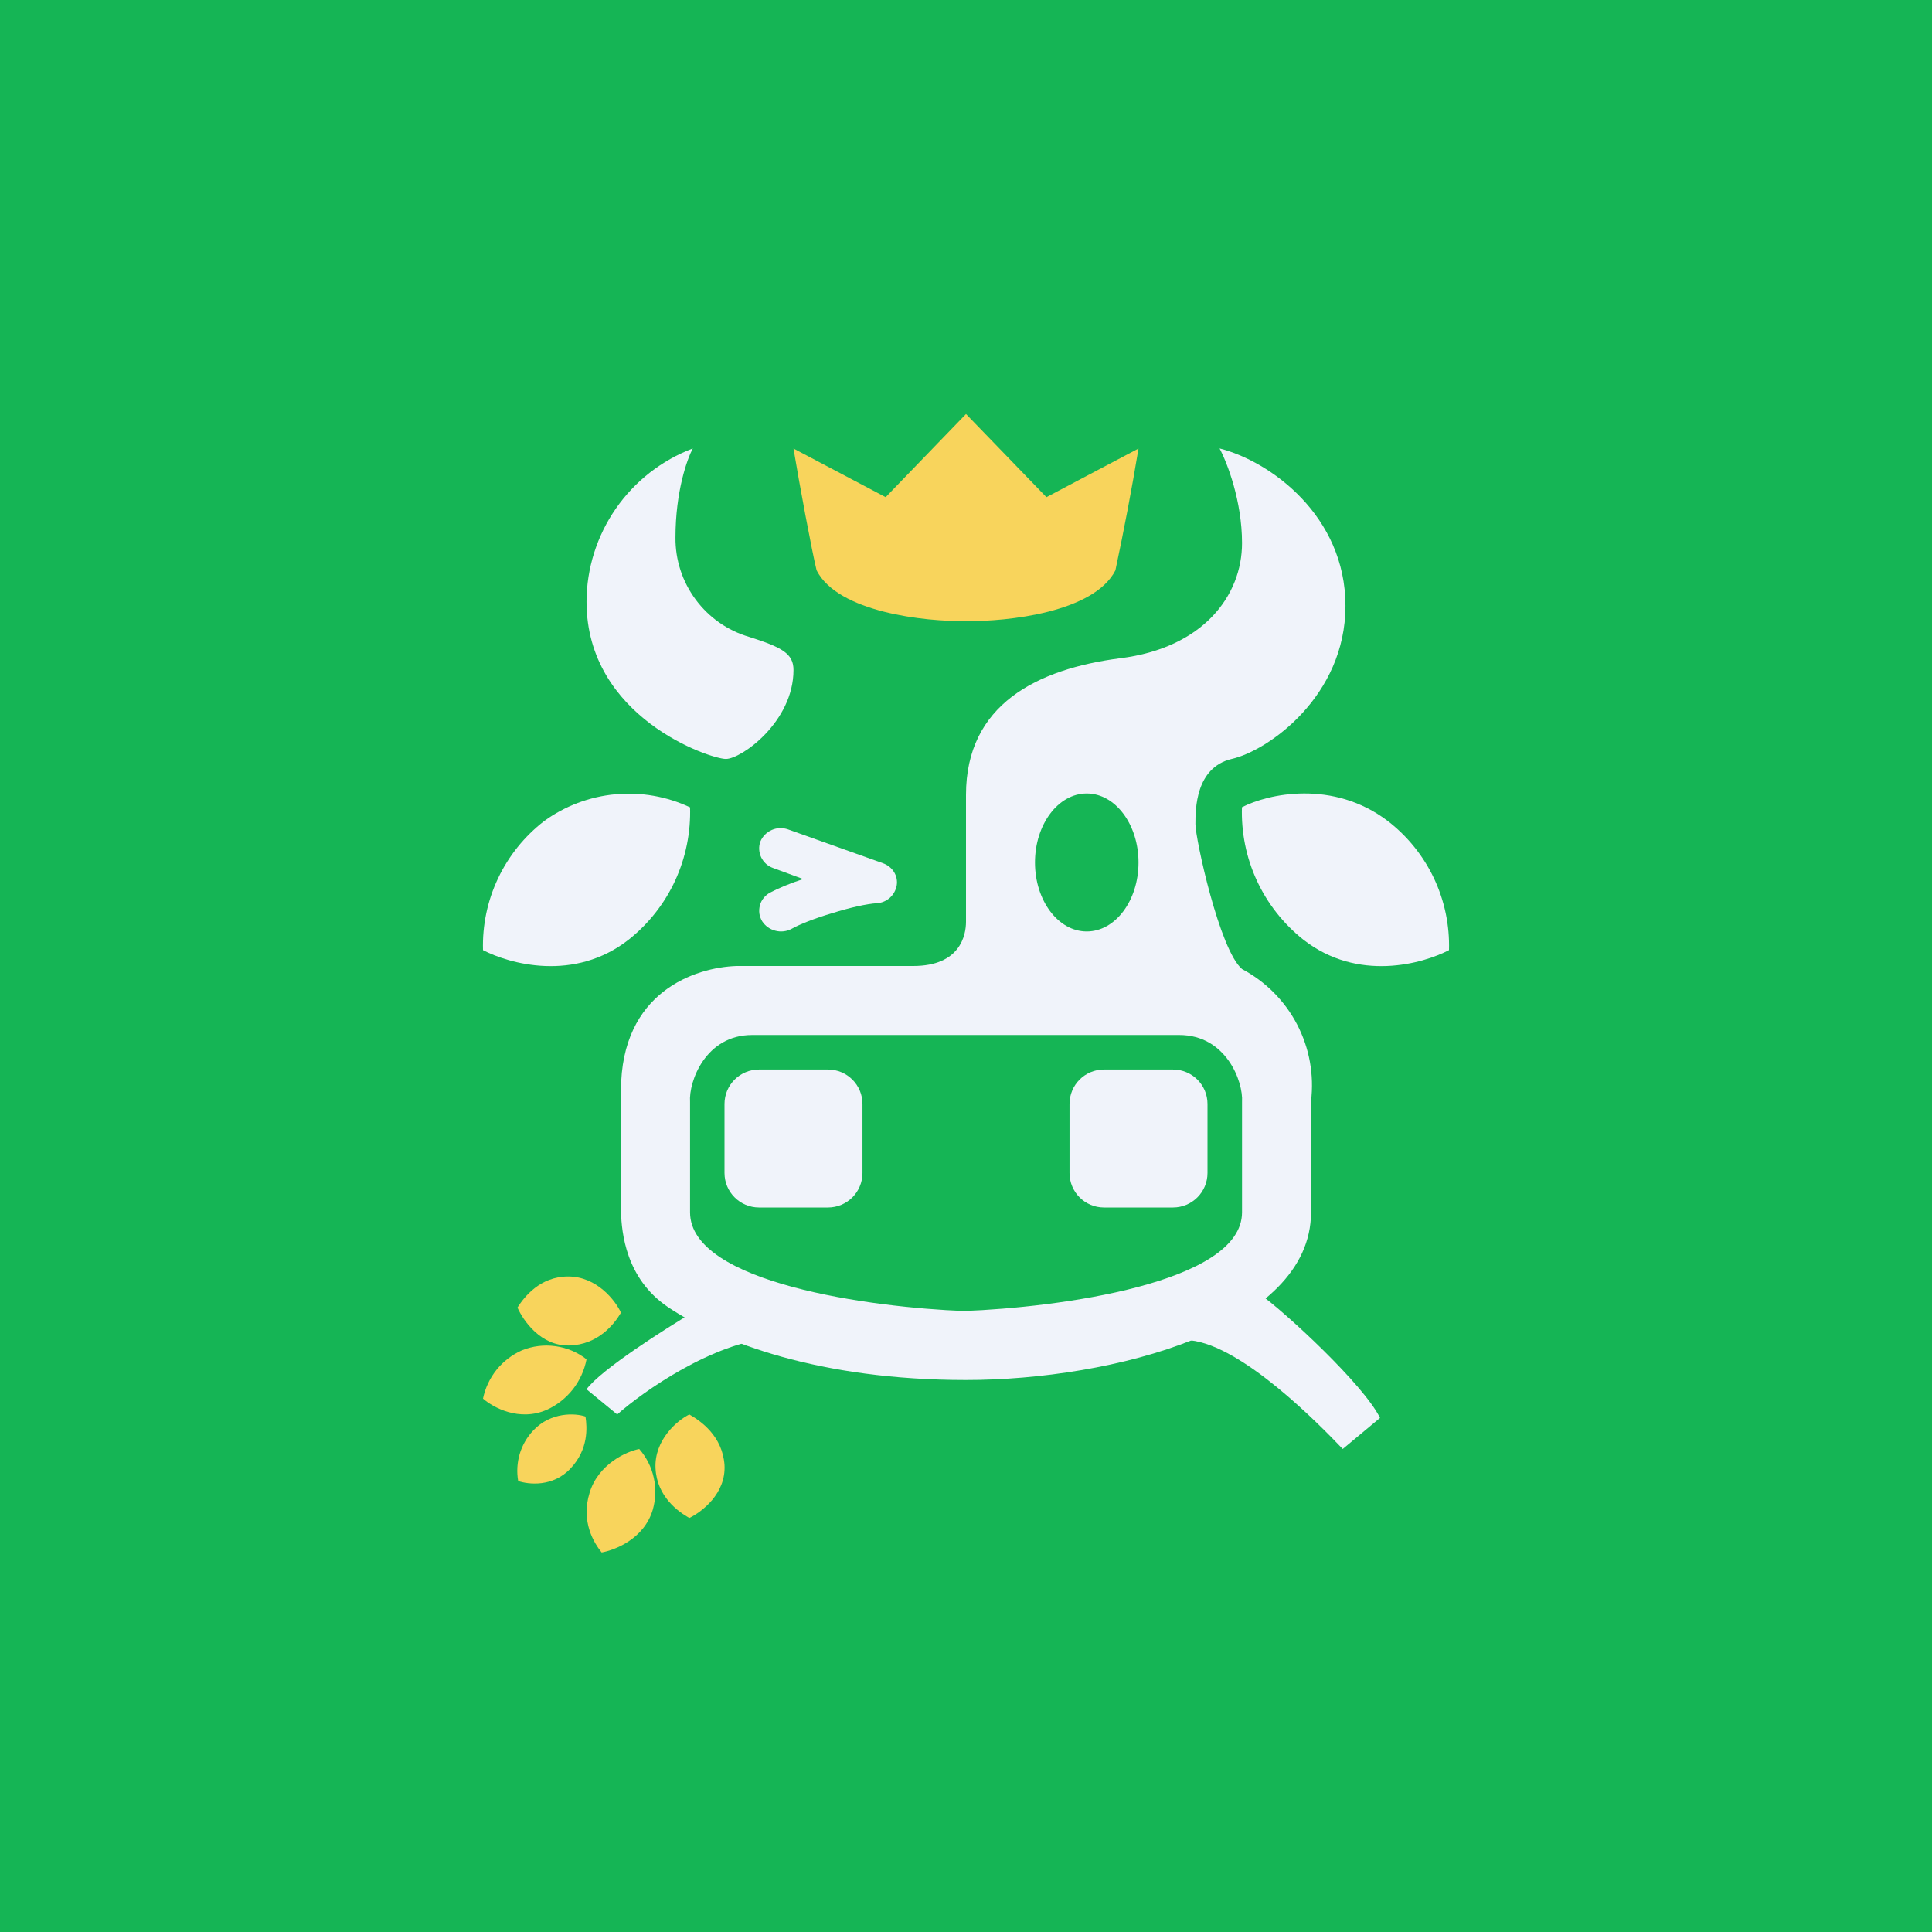 <svg width="24" height="24" viewBox="0 0 24 24" fill="none" xmlns="http://www.w3.org/2000/svg">
<rect x="0" y="0" width="24" height="24" fill="#333333" stroke="none"/>
<g clip-path="url(#clip0_31_8049)">
<path d="M0 0H24V24H0V0Z" fill="#15B555"/>
<path d="M7.667 17.571L7.286 17.258C7.47 17.01 8.263 16.508 8.636 16.285C9.27 16.371 10.35 16.551 9.6 16.616C8.846 16.684 7.997 17.28 7.667 17.571ZM16.68 18L17.143 17.614C16.946 17.207 15.964 16.298 15.643 16.071C15.09 16.157 14.13 16.581 14.786 16.65C15.437 16.718 16.393 17.7 16.68 18ZM9.446 10.453C9.473 10.389 9.524 10.338 9.588 10.31C9.651 10.282 9.723 10.28 9.789 10.303L10.967 10.723C11.087 10.765 11.16 10.881 11.139 11.001C11.128 11.06 11.098 11.113 11.054 11.153C11.01 11.192 10.954 11.216 10.894 11.22C10.766 11.228 10.556 11.275 10.337 11.344C10.118 11.408 9.926 11.486 9.836 11.537C9.774 11.571 9.701 11.58 9.633 11.562C9.564 11.545 9.505 11.502 9.467 11.443C9.45 11.414 9.438 11.381 9.433 11.348C9.429 11.314 9.431 11.28 9.44 11.247C9.448 11.214 9.464 11.183 9.485 11.157C9.506 11.13 9.532 11.108 9.561 11.091C9.664 11.036 9.819 10.971 9.977 10.92L9.604 10.783C9.572 10.772 9.542 10.754 9.517 10.732C9.491 10.709 9.471 10.681 9.456 10.651C9.441 10.62 9.433 10.587 9.431 10.553C9.429 10.519 9.434 10.485 9.446 10.453Z" fill="#F0F3FA"/>
<path fill-rule="evenodd" clip-rule="evenodd" d="M15.429 6.746C15.429 6.223 15.244 5.747 15.15 5.571C15.78 5.73 16.714 6.407 16.714 7.526C16.714 8.648 15.754 9.326 15.3 9.428C14.85 9.536 14.85 10.054 14.85 10.238C14.85 10.418 15.15 11.803 15.429 12.038C15.721 12.193 15.96 12.432 16.113 12.726C16.266 13.019 16.326 13.352 16.286 13.68V15.06C16.286 16.5 13.817 17.143 12 17.143C10.183 17.143 8.949 16.676 8.293 16.234C7.77 15.878 7.723 15.304 7.714 15.06V13.547C7.714 12.317 8.64 12.017 9.15 12H11.344C11.931 12 12 11.614 12 11.451V9.874C12 8.751 12.883 8.31 13.916 8.177C14.949 8.048 15.429 7.397 15.429 6.746ZM9.343 12.857H14.649C15.232 12.857 15.446 13.436 15.429 13.688V15.06C15.429 15.943 13.127 16.243 11.974 16.286C10.843 16.243 8.572 15.943 8.572 15.06V13.688C8.554 13.436 8.764 12.857 9.343 12.857ZM13.5 11.571C13.856 11.571 14.143 11.186 14.143 10.714C14.143 10.243 13.856 9.857 13.5 9.857C13.144 9.857 12.857 10.243 12.857 10.714C12.857 11.186 13.144 11.571 13.5 11.571Z" fill="#F0F3FA"/>
<path d="M10.286 13.286H9.429C9.192 13.286 9 13.477 9 13.714V14.571C9 14.808 9.192 15 9.429 15H10.286C10.522 15 10.714 14.808 10.714 14.571V13.714C10.714 13.477 10.522 13.286 10.286 13.286Z" fill="#F0F3FA"/>
<path d="M14.571 13.286H13.714C13.477 13.286 13.286 13.477 13.286 13.714V14.571C13.286 14.808 13.477 15 13.714 15H14.571C14.808 15 15 14.808 15 14.571V13.714C15 13.477 14.808 13.286 14.571 13.286Z" fill="#F0F3FA"/>
<path d="M8.572 10.029C8.282 9.893 7.961 9.837 7.642 9.867C7.323 9.897 7.018 10.012 6.759 10.2C6.515 10.389 6.319 10.632 6.187 10.911C6.055 11.189 5.991 11.495 6 11.803C6.322 11.97 7.132 12.206 7.813 11.67C8.059 11.474 8.256 11.223 8.388 10.937C8.519 10.652 8.582 10.339 8.572 10.024V10.029Z" fill="#F0F3FA"/>
<path d="M7.273 17.597C7.149 17.554 6.844 17.537 6.626 17.768C6.547 17.851 6.489 17.951 6.456 18.061C6.424 18.17 6.417 18.286 6.437 18.398C6.566 18.441 6.87 18.476 7.089 18.24C7.311 18.004 7.294 17.734 7.273 17.597ZM7.286 16.886C7.174 16.798 7.041 16.742 6.9 16.723C6.759 16.703 6.616 16.721 6.484 16.774C6.362 16.828 6.253 16.911 6.169 17.015C6.085 17.12 6.027 17.243 6 17.374C6.12 17.481 6.45 17.666 6.797 17.511C6.923 17.453 7.032 17.366 7.117 17.258C7.202 17.149 7.26 17.021 7.286 16.886ZM7.941 18C7.783 18.03 7.431 18.188 7.324 18.544C7.213 18.904 7.38 19.17 7.474 19.285C7.637 19.256 8.001 19.118 8.109 18.754C8.146 18.624 8.151 18.487 8.121 18.356C8.092 18.224 8.03 18.102 7.941 18Z" fill="#F8D45C"/>
<path d="M8.563 17.571C8.413 17.644 8.126 17.888 8.143 18.24C8.16 18.591 8.426 18.78 8.563 18.857C8.713 18.784 9.021 18.557 9 18.197C8.974 17.841 8.708 17.653 8.563 17.571ZM7.714 16.307C7.646 16.157 7.414 15.857 7.058 15.857C6.707 15.857 6.51 16.114 6.428 16.243C6.497 16.401 6.716 16.723 7.071 16.714C7.427 16.706 7.628 16.453 7.714 16.307Z" fill="#F8D45C"/>
<path d="M15.428 10.028C15.75 9.861 16.56 9.681 17.241 10.2C17.485 10.388 17.681 10.632 17.813 10.91C17.945 11.189 18.009 11.495 18 11.803C17.678 11.97 16.869 12.206 16.187 11.67C15.941 11.474 15.744 11.223 15.612 10.937C15.48 10.651 15.418 10.339 15.428 10.024V10.028Z" fill="#F0F3FA"/>
<path d="M11.002 6.176L12 5.143L12.999 6.176L14.143 5.572C14.059 6.078 13.963 6.583 13.856 7.085C13.59 7.607 12.514 7.723 12 7.715C11.49 7.723 10.41 7.607 10.144 7.085C10.084 6.84 9.93 6.013 9.857 5.572L11.002 6.176Z" fill="#F8D45C"/>
<path d="M7.286 7.474C7.287 7.061 7.415 6.657 7.65 6.318C7.886 5.978 8.219 5.718 8.606 5.571C8.537 5.7 8.391 6.103 8.391 6.677C8.388 6.954 8.476 7.224 8.641 7.447C8.806 7.67 9.038 7.833 9.304 7.911C9.711 8.04 9.857 8.117 9.857 8.323C9.857 8.966 9.21 9.428 9.017 9.428C8.824 9.428 7.286 8.914 7.286 7.474Z" fill="#F0F3FA"/>
</g>
<defs>
<clipPath id="clip0_31_8049">
<rect width="24" height="24" fill="white"/>
</clipPath>
</defs>
</svg>
